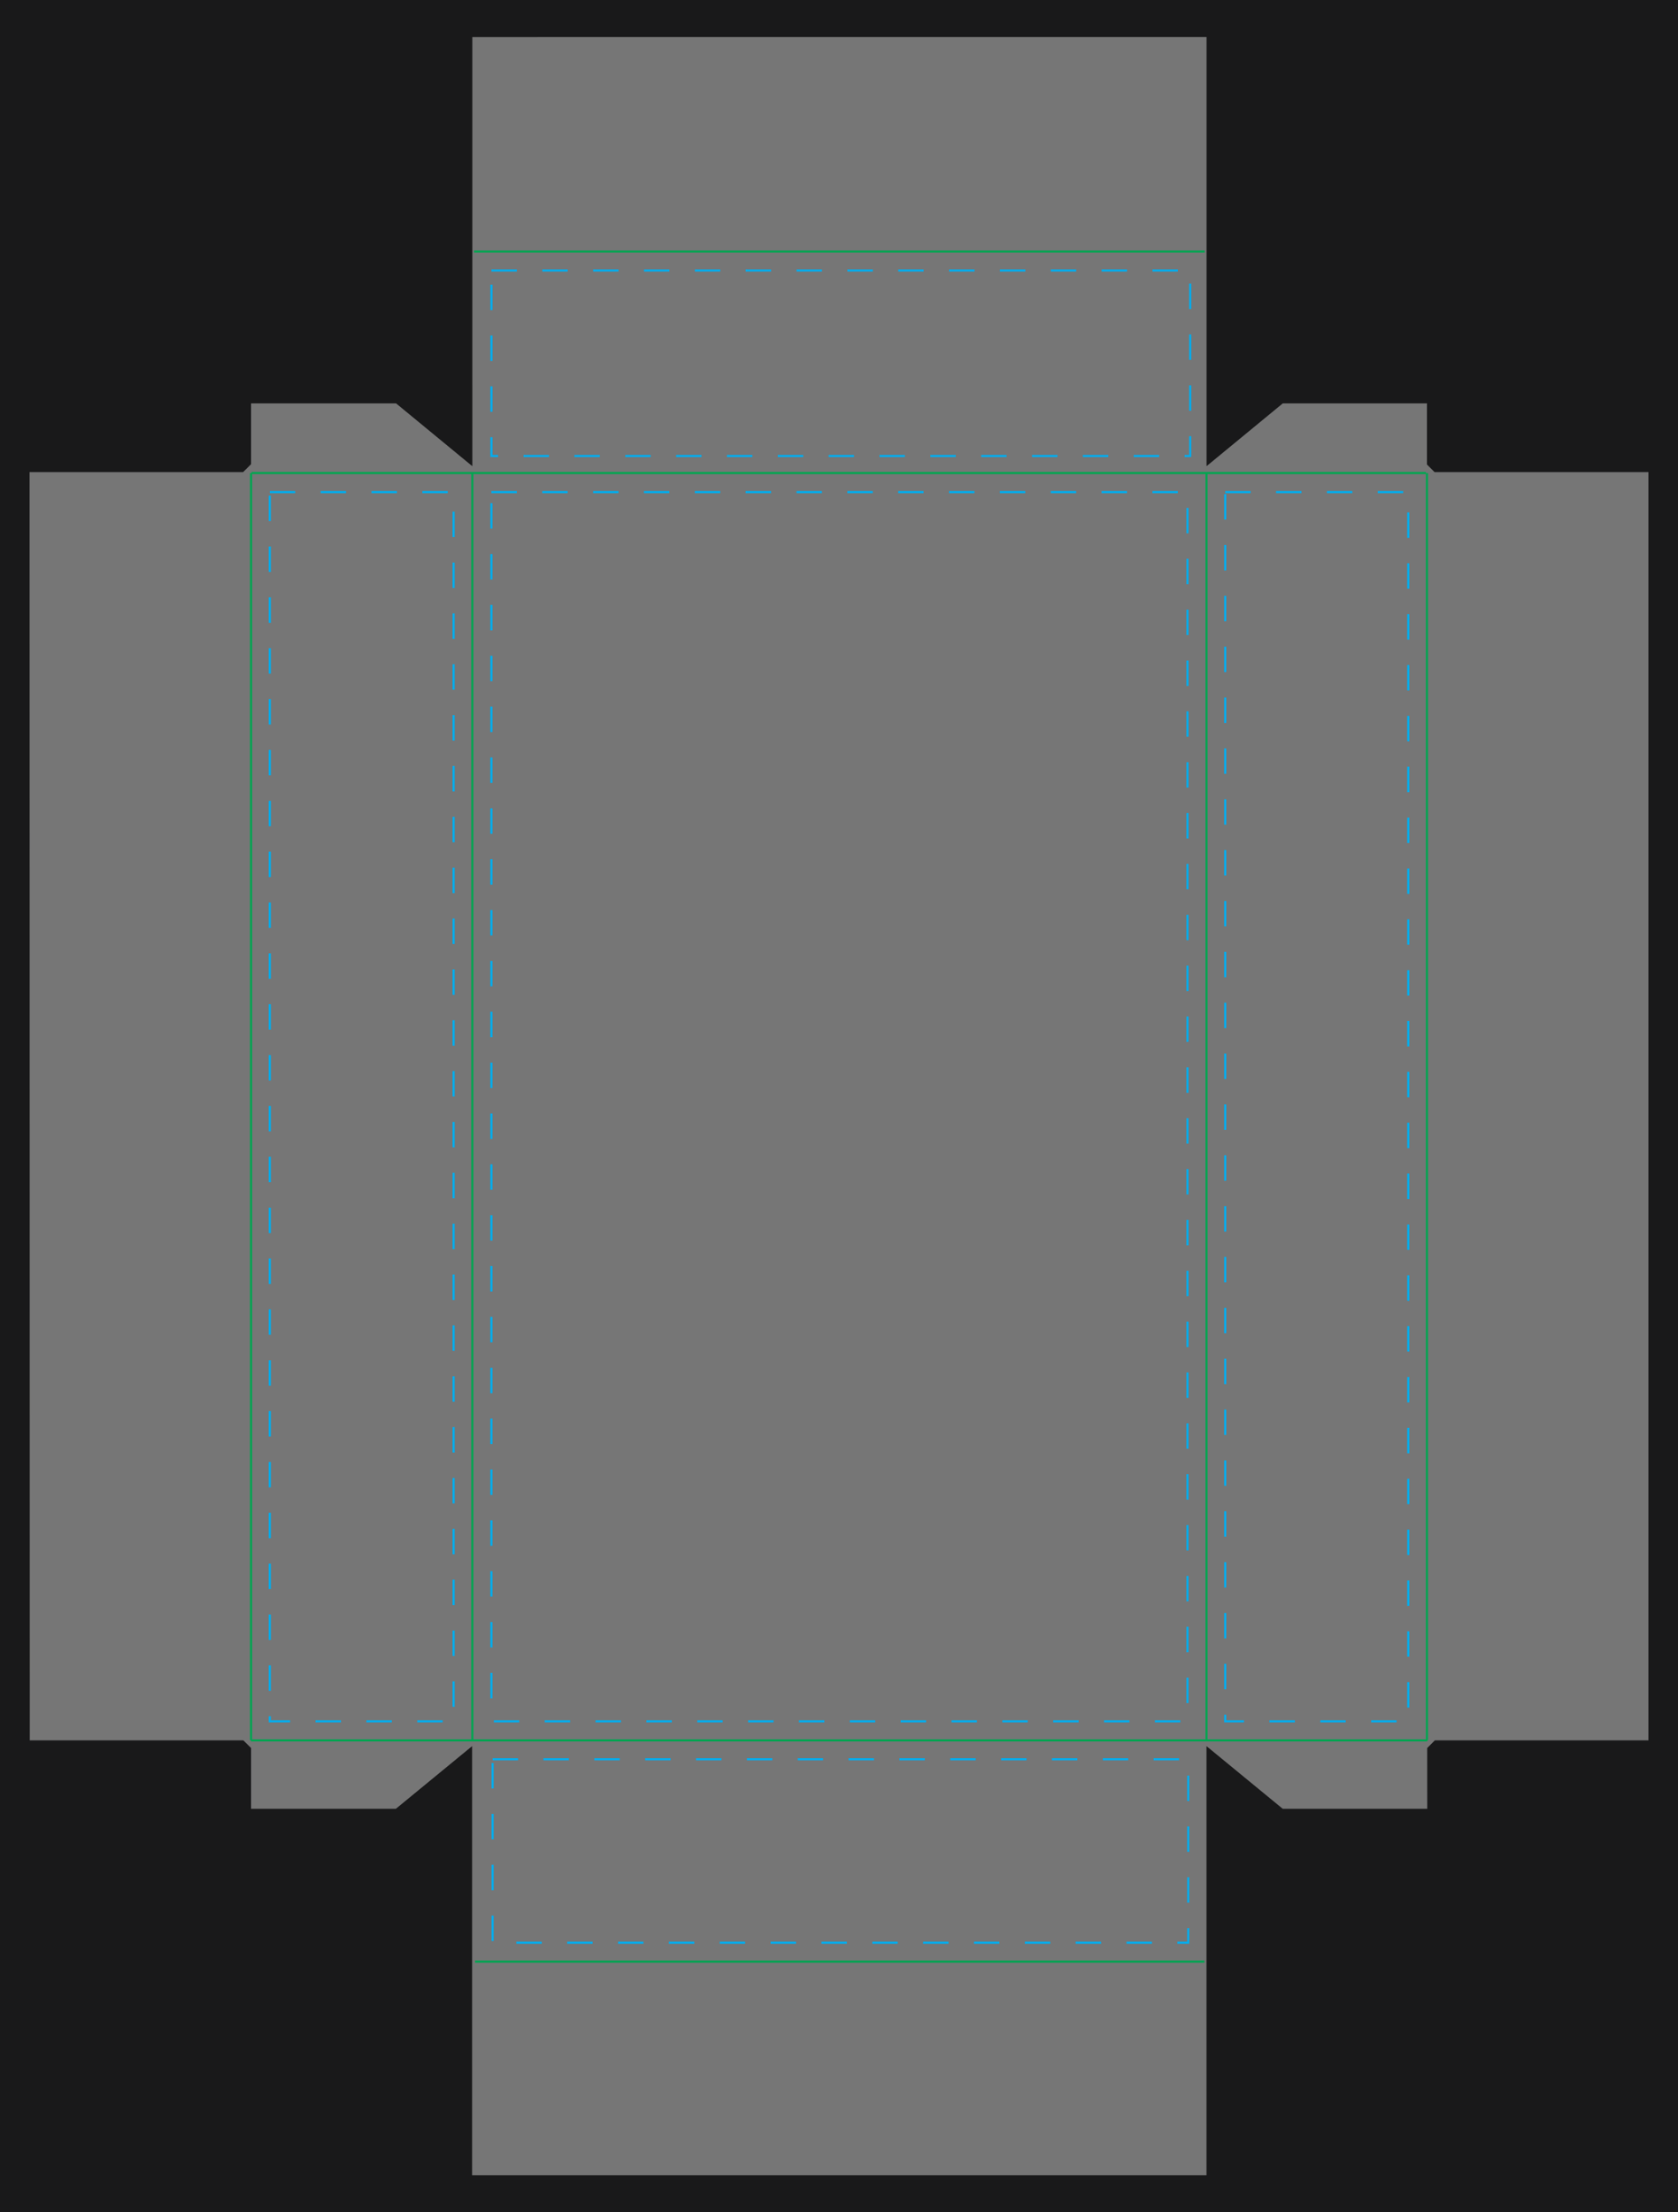 <?xml version="1.0" encoding="UTF-8" standalone="no"?>
<svg
     version="1.1"
     x="0px"
     y="0px"
     width="3300"
     height="4350"
     viewBox="0 0 3300 4350"
     enable-background="new 0 0 791.999 1044"
     xml:space="preserve"
     id="svg133"
     sodipodi:docname="MediumProBoxBottom.svg"
     inkscape:version="1.4 (e7c3feb1, 2024-10-09)"
     xmlns:inkscape="http://www.inkscape.org/namespaces/inkscape"
     xmlns:sodipodi="http://sodipodi.sourceforge.net/DTD/sodipodi-0.dtd"
     xmlns="http://www.w3.org/2000/svg"
     xmlns:svg="http://www.w3.org/2000/svg"><defs
         id="defs133">





	

	
	
	
	
	

	
	
	
	
	
	
	
	
	
	
	
	
	
</defs><sodipodi:namedview
         id="namedview133"
         pagecolor="#505050"
         bordercolor="#eeeeee"
         borderopacity="1"
         inkscape:showpageshadow="0"
         inkscape:pageopacity="0"
         inkscape:pagecheckerboard="0"
         inkscape:deskcolor="#d1d1d1"
         inkscape:zoom="0.073148977"
         inkscape:cx="3376.6706"
         inkscape:cy="2665.7926"
         inkscape:window-width="1872"
         inkscape:window-height="1027"
         inkscape:window-x="62"
         inkscape:window-y="25"
         inkscape:window-maximized="1"
         inkscape:current-layer="svg133" /><rect
         x="0"
         fill="#929497"
         width="3300"
         height="4350"
         id="rect1"
         y="0"
         style="stroke-width:4.167;fill:#19191a;fill-opacity:1" /><line
         fill="none"
         stroke="#ec1c24"
         stroke-miterlimit="10"
         x1="2357.729"
         y1="946.308"
         x2="2792.733"
         y2="946.308"
         id="line1"
         style="fill:#767676;fill-opacity:1;stroke:none;stroke-width:4.167" /><line
         fill="none"
         stroke="#ec1c24"
         stroke-miterlimit="10"
         x1="2358.154"
         y1="3406.304"
         x2="2793.158"
         y2="3406.304"
         id="line2"
         style="fill:#767676;fill-opacity:1;stroke:none;stroke-width:4.167" /><line
         fill="none"
         stroke="#ec1c24"
         stroke-miterlimit="10"
         x1="947.379"
         y1="945.896"
         x2="512.375"
         y2="945.896"
         id="line3"
         style="fill:#767676;fill-opacity:1;stroke:none;stroke-width:4.167" /><line
         fill="none"
         stroke="#ec1c24"
         stroke-miterlimit="10"
         x1="947.6"
         y1="3406.304"
         x2="512.6"
         y2="3406.304"
         id="line4"
         style="fill:#767676;fill-opacity:1;stroke:none;stroke-width:4.167" /><path
         fill="#ffffff"
         stroke="#ec1c24"
         stroke-miterlimit="10"
         d="m 58.204,928.325 c 59.613,0.008 419.867,0.008 419.867,0.008 l 15.692,-15.65 v -119.158 -0.425 h 285.288 v 0.171 l 150,123.5 -0.146,11.558 c 0,0 0.008,-743.8 -0.05,-855.433 H 2372.825 v 855.438 -11.725 l 150,-123.504 h 284.146 l -0.692,0.425 v 119.808 l 15,15 h 420.512 V 3422.083 h -420.004 l -15,15 c 0,0 0,119.546 0.071,119.546 h -284.146 l -150,-123.233 v -11.312 855.021 H 929.304 928.45 v -855.025 11.312 l -150,123.233 c 0,0 -284.8,0 -284.692,0 v -119.546 l -15.179,-15 H 58.587 L 58.204,928.325"
         id="clipping"
         style="fill:#767676;fill-opacity:1;stroke:none;stroke-width:4.167" /><line
         fill="none"
         stroke="#00a551"
         stroke-miterlimit="10"
         x1="2372.821"
         y1="3422.079"
         x2="2372.821"
         y2="930.108"
         id="line5"
         style="stroke-width:4.167" /><line
         fill="none"
         stroke="#00a551"
         stroke-miterlimit="10"
         x1="494.792"
         y1="930.108"
         x2="2804.167"
         y2="930.108"
         id="line6"
         style="stroke-width:4.167" /><line
         fill="none"
         stroke="#00a551"
         stroke-miterlimit="10"
         x1="493.758"
         y1="3422.079"
         x2="2806.792"
         y2="3422.079"
         id="line7"
         style="stroke-width:4.167" /><line
         fill="none"
         stroke="#00a551"
         stroke-miterlimit="10"
         x1="2806.275"
         y1="3422.079"
         x2="2806.275"
         y2="930.108"
         id="line8"
         style="stroke-width:4.167" /><line
         fill="none"
         stroke="#00a551"
         stroke-miterlimit="10"
         x1="493.758"
         y1="3422.079"
         x2="493.758"
         y2="930.108"
         id="line9"
         style="stroke-width:4.167" /><line
         fill="none"
         stroke="#00a551"
         stroke-miterlimit="10"
         x1="2368.75"
         y1="3857.084"
         x2="934.375"
         y2="3857.084"
         id="line10"
         style="stroke-width:4.167" /><line
         fill="none"
         stroke="#00a551"
         stroke-miterlimit="10"
         x1="932.292"
         y1="494.688"
         x2="2369.271"
         y2="494.688"
         id="line11"
         style="stroke-width:4.167" /><rect
         x="966.483"
         y="531.842"
         fill="none"
         stroke="#00adee"
         stroke-dasharray="50"
         width="1374.2"
         height="364.729"
         id="rect11"
         style="stroke-width:4.167" /><rect
         x="968.792"
         y="3459.225"
         fill="none"
         stroke="#00adee"
         stroke-dasharray="50"
         width="1367.975"
         height="360.717"
         id="rect12"
         style="stroke-width:4.167" /><line
         fill="none"
         stroke="#00a551"
         stroke-miterlimit="10"
         x1="928.9"
         y1="3422.079"
         x2="928.9"
         y2="930.108"
         id="line12"
         style="stroke-width:4.167" /><rect
         x="530.579"
         y="967.604"
         fill="none"
         stroke="#00adee"
         stroke-dasharray="50"
         width="361.5"
         height="2416.979"
         id="rect13"
         style="stroke-width:4.167" /><rect
         x="966.396"
         y="967.604"
         fill="none"
         stroke="#00adee"
         stroke-dasharray="50"
         width="1368.929"
         height="2416.979"
         id="rect14"
         style="stroke-width:4.167" /><rect
         x="2409.546"
         y="967.604"
         fill="none"
         stroke="#00adee"
         stroke-dasharray="50"
         width="360"
         height="2416.979"
         id="rect15"
         style="stroke-width:4.167" /></svg>
